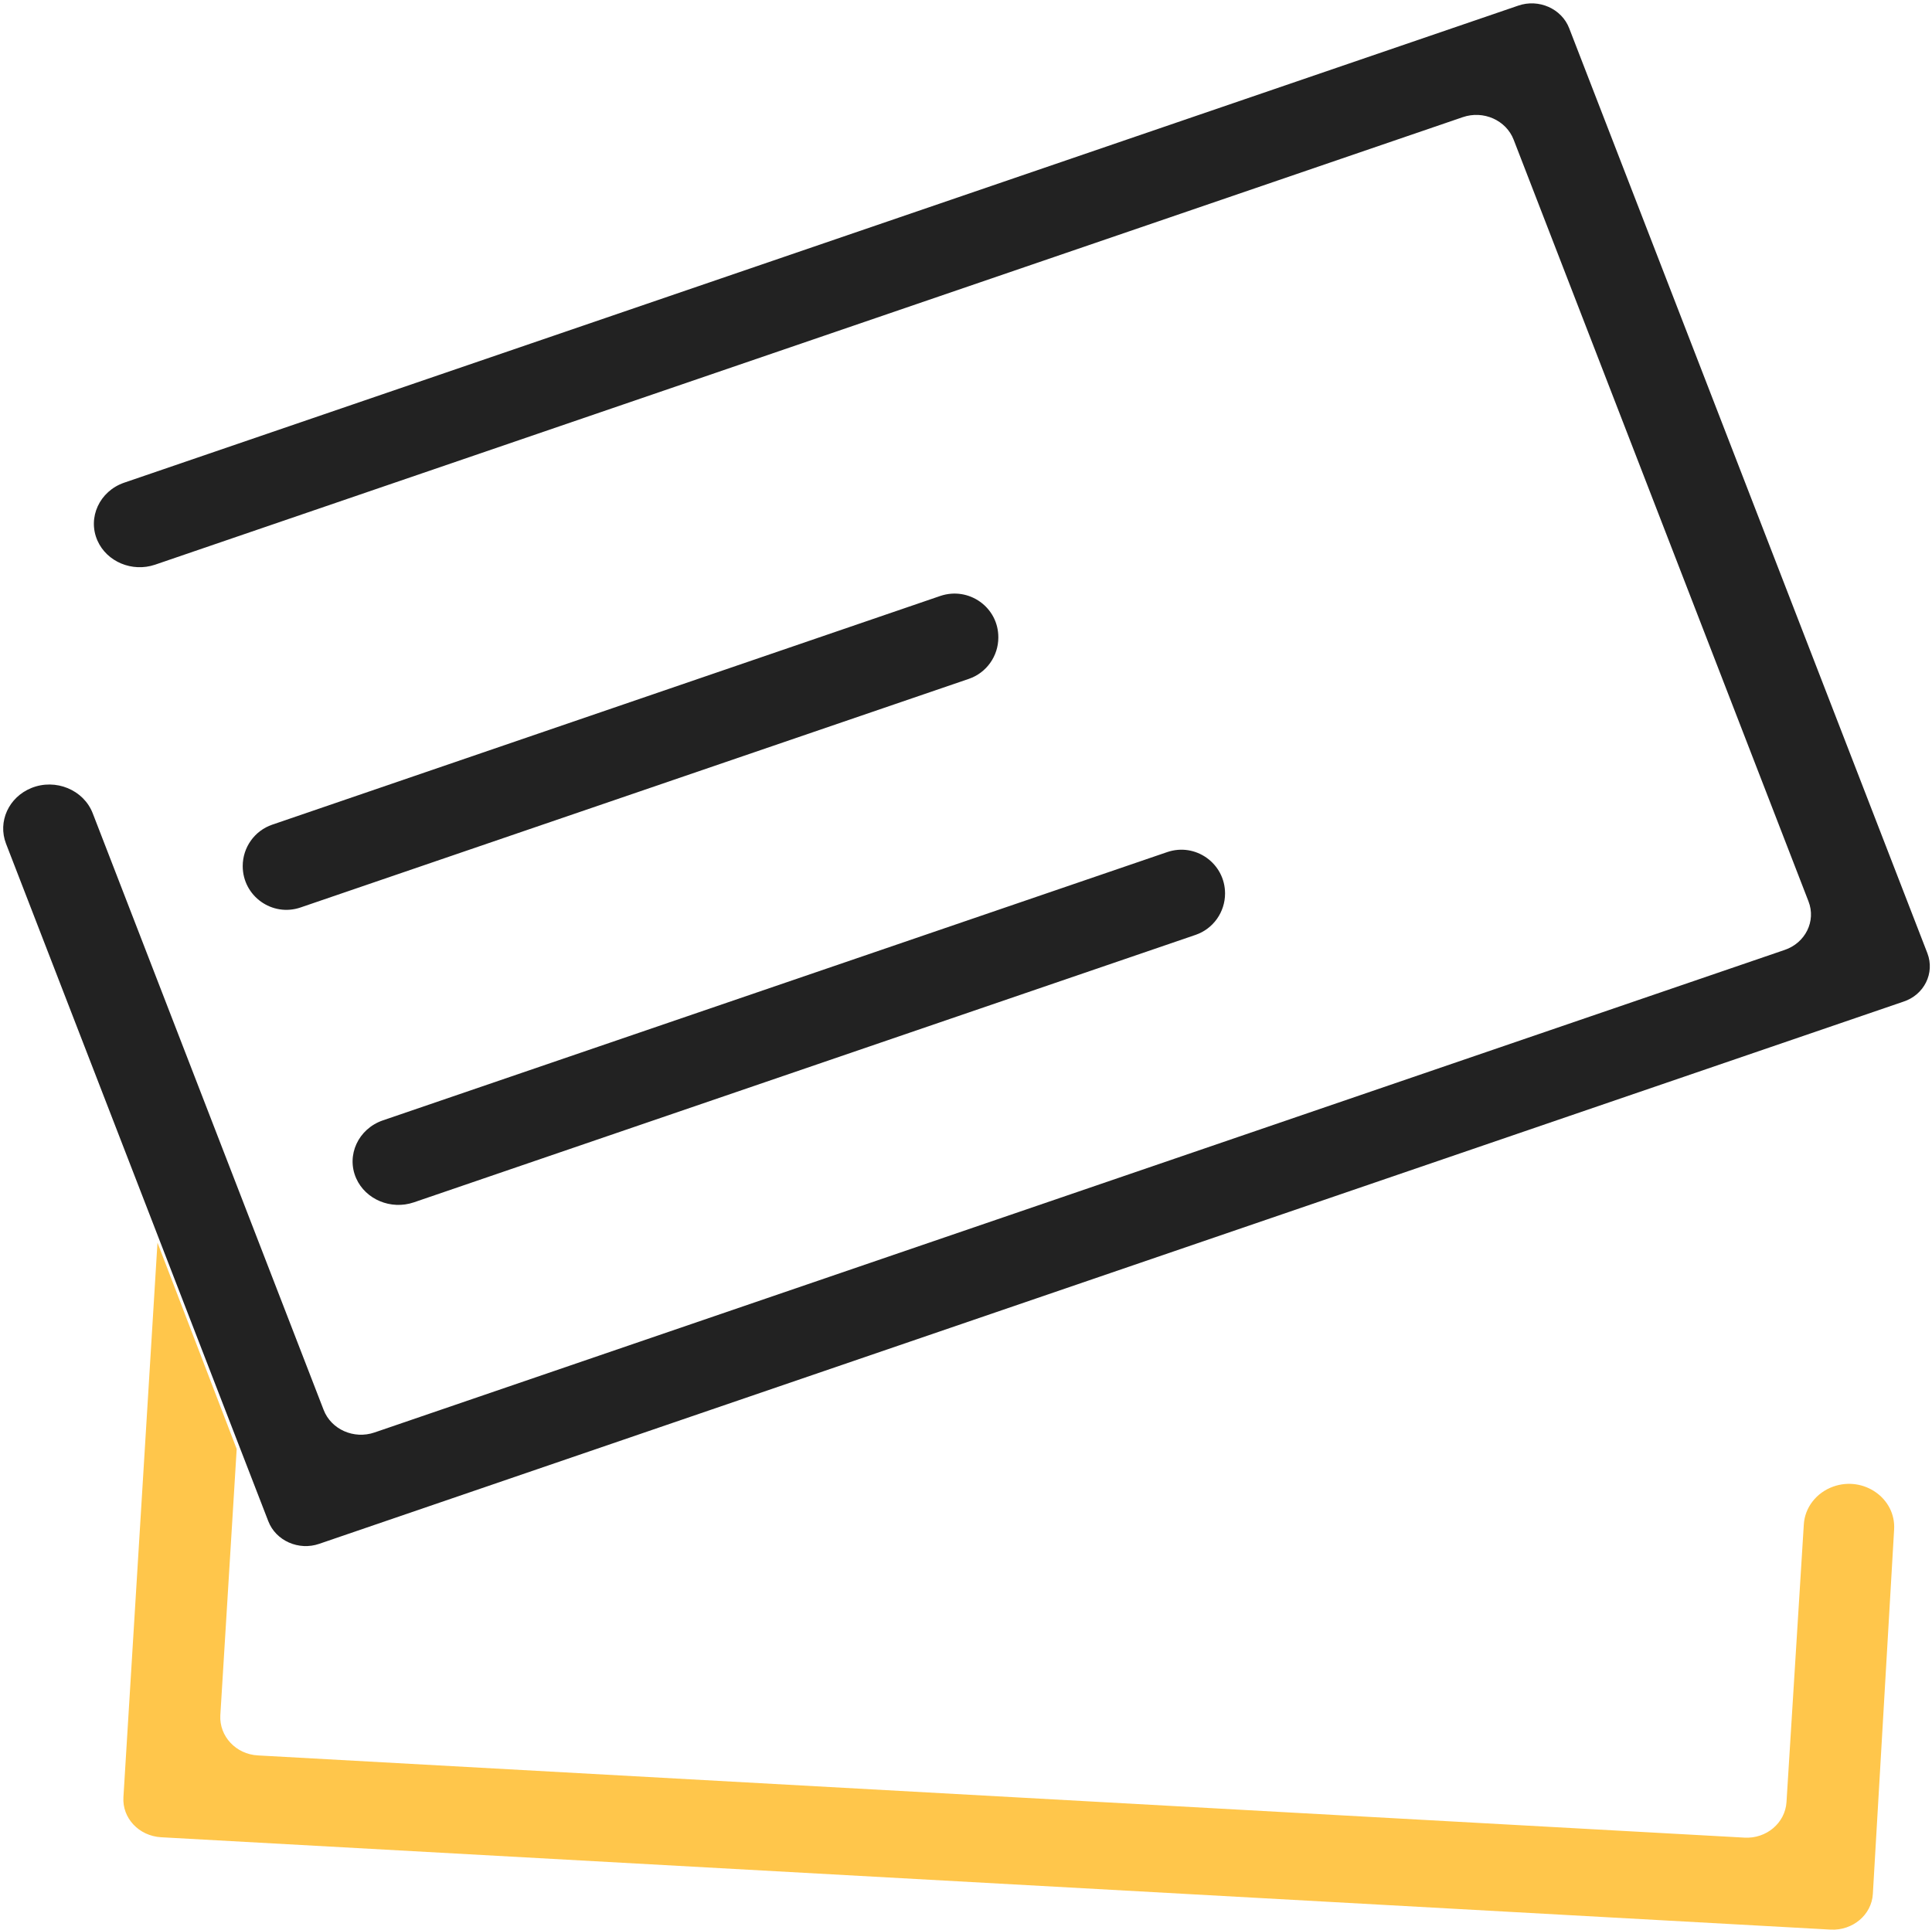 <?xml version="1.0" standalone="no"?><!DOCTYPE svg PUBLIC "-//W3C//DTD SVG 1.1//EN" "http://www.w3.org/Graphics/SVG/1.1/DTD/svg11.dtd"><svg t="1673248149859" class="icon" viewBox="0 0 1025 1024" version="1.1" xmlns="http://www.w3.org/2000/svg" p-id="8480" xmlns:xlink="http://www.w3.org/1999/xlink" width="200.195" height="200"><path d="M972.562 788.89c-8.884 3.194-15.073 11.08-15.572 20.164L947.806 956.291c-0.699 11.08-10.681 19.565-22.36 18.866l-788.591-43.622c-11.679-0.599-20.563-10.182-19.964-21.262l8.684-141.347-42.025-109.504-18.068 294.274c-0.699 11.08 8.185 20.563 19.964 21.262l885.817 49.012c11.679 0.599 21.761-7.886 22.36-18.966l11.28-193.354c0.998-16.57-16.171-28.549-32.342-22.759z" fill="#FFC64B" p-id="8481"></path><path d="M1022.573 505.896L832.512 14.973C828.519 4.592 816.341-0.799 805.461 2.995L65.882 256.142c-13.077 4.492-19.565 18.567-14.175 30.745 4.991 11.28 18.467 16.87 30.545 12.777l693.76-237.476c10.98-3.793 23.059 1.597 27.052 11.979l156.42 404.178c4.093 10.481-1.697 22.061-12.677 25.754L198.745 760.142c-10.98 3.793-23.059-1.597-27.052-11.979L49.212 431.629c-4.791-12.478-19.665-18.667-32.542-13.476-12.078 4.891-17.968 17.868-13.476 29.547l139.151 359.557c3.993 10.381 16.171 15.772 27.052 11.979l840.398-287.686c11.08-3.594 16.77-15.173 12.777-25.654z" fill="#222222" p-id="8482"></path><path d="M498.908 316.235L144.442 437.618c-9.383 3.194-15.672 12.078-15.672 21.961 0 15.971 15.672 27.151 30.745 21.961l354.467-121.283c9.383-3.194 15.672-12.078 15.672-21.961 0.1-15.971-15.572-27.151-30.745-22.061zM219.508 638.06L634.267 496.113c9.383-3.194 15.672-12.078 15.672-21.961 0-15.971-15.672-27.151-30.745-21.961L203.137 594.538c-13.077 4.492-19.565 18.567-14.175 30.745 4.991 11.28 18.467 16.87 30.545 12.777z" fill="#222222" p-id="8483"></path></svg>